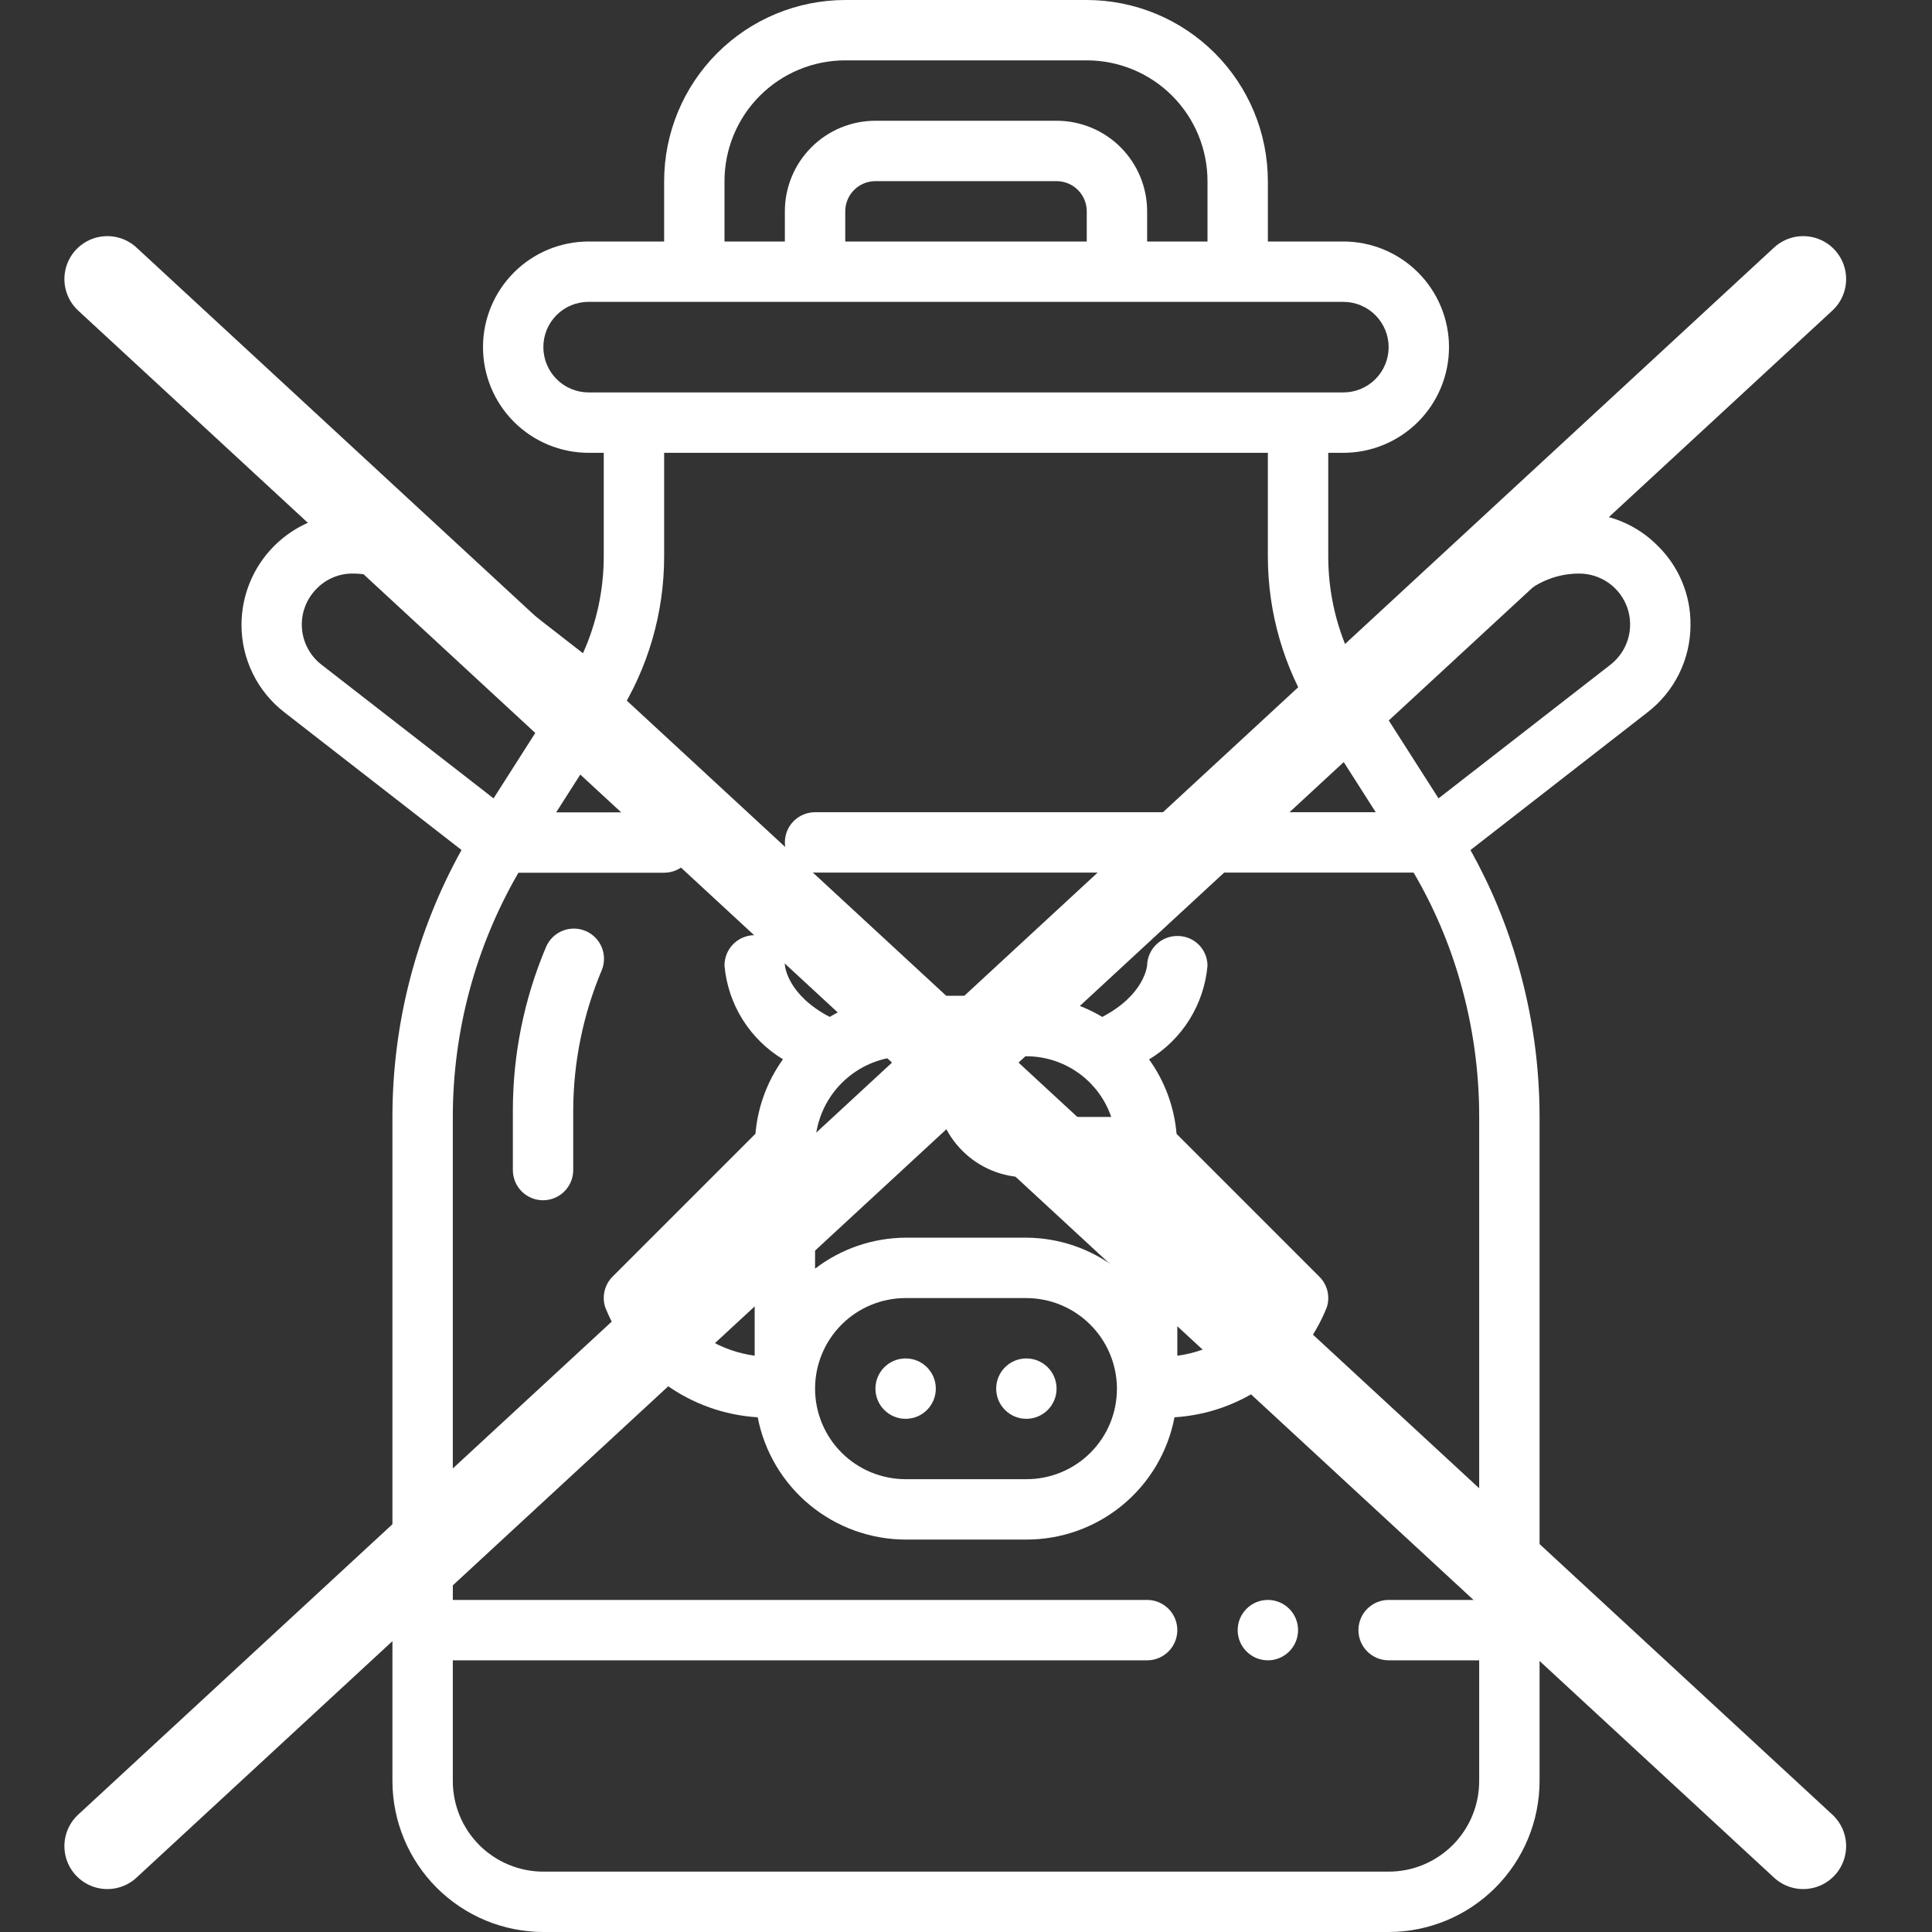 <svg width="90" height="90" viewBox="0 0 90 90" fill="none" xmlns="http://www.w3.org/2000/svg">
<rect x="0" y="0" width="90" height="90" fill="#333333" stroke="none"/>
<g clip-path="url(#clip0_987_5240)">
<path d="M77.237 25.439C76.758 24.95 76.186 24.562 75.555 24.299C74.923 24.035 74.245 23.902 73.561 23.906C72.05 23.902 70.581 24.408 69.393 25.342L62.843 30.438C62.205 29.021 61.876 27.485 61.875 25.931V21.094H62.578C63.883 21.094 65.135 20.575 66.058 19.652C66.981 18.729 67.5 17.477 67.5 16.172C67.5 14.867 66.981 13.615 66.058 12.692C65.135 11.769 63.883 11.25 62.578 11.25H59.062V8.438C59.06 6.2 58.171 4.056 56.589 2.474C55.007 0.892 52.862 0.002 50.625 0L39.375 0C37.138 0.002 34.993 0.892 33.411 2.474C31.829 4.056 30.94 6.2 30.938 8.438V11.25H27.422C26.116 11.25 24.865 11.769 23.942 12.692C23.019 13.615 22.5 14.867 22.5 16.172C22.5 17.477 23.019 18.729 23.942 19.652C24.865 20.575 26.116 21.094 27.422 21.094H28.125V25.931C28.123 27.483 27.794 29.016 27.157 30.431L20.609 25.335C19.419 24.404 17.95 23.901 16.439 23.906C15.064 23.91 13.746 24.458 12.774 25.43C11.802 26.402 11.254 27.72 11.25 29.095C11.247 29.886 11.427 30.666 11.775 31.376C12.122 32.085 12.629 32.705 13.255 33.188L21.499 39.596C19.389 43.401 18.281 47.68 18.281 52.031V82.969C18.284 84.833 19.025 86.62 20.343 87.938C21.661 89.256 23.448 89.998 25.312 90H64.688C66.552 89.998 68.339 89.256 69.657 87.938C70.975 86.62 71.716 84.833 71.719 82.969V52.031C71.719 49.653 71.387 47.287 70.734 45C70.205 43.118 69.455 41.305 68.5 39.599L76.74 33.188C77.368 32.706 77.875 32.086 78.224 31.376C78.572 30.667 78.752 29.886 78.75 29.095C78.755 28.416 78.624 27.742 78.364 27.114C78.104 26.486 77.721 25.916 77.237 25.439ZM33.75 8.438C33.75 6.946 34.343 5.515 35.398 4.46C36.452 3.405 37.883 2.812 39.375 2.812H50.625C52.117 2.812 53.548 3.405 54.602 4.46C55.657 5.515 56.25 6.946 56.25 8.438V11.25H53.438V9.844C53.438 8.725 52.993 7.652 52.202 6.861C51.411 6.069 50.338 5.625 49.219 5.625H40.781C39.662 5.625 38.589 6.069 37.798 6.861C37.007 7.652 36.562 8.725 36.562 9.844V11.25H33.75V8.438ZM50.625 11.25H39.375V9.844C39.375 9.471 39.523 9.113 39.787 8.849C40.051 8.586 40.408 8.438 40.781 8.438H49.219C49.592 8.438 49.949 8.586 50.213 8.849C50.477 9.113 50.625 9.471 50.625 9.844V11.25ZM25.312 16.172C25.311 15.895 25.365 15.62 25.47 15.363C25.576 15.106 25.731 14.873 25.927 14.677C26.123 14.481 26.356 14.325 26.613 14.22C26.869 14.115 27.145 14.061 27.422 14.062H62.578C63.138 14.062 63.674 14.285 64.07 14.68C64.465 15.076 64.688 15.612 64.688 16.172C64.688 16.731 64.465 17.268 64.07 17.663C63.674 18.059 63.138 18.281 62.578 18.281H27.422C26.863 18.281 26.326 18.059 25.93 17.663C25.535 17.268 25.312 16.731 25.312 16.172ZM14.978 30.964C14.711 30.758 14.491 30.497 14.333 30.198C14.175 29.9 14.083 29.571 14.063 29.234C14.043 28.897 14.095 28.56 14.217 28.245C14.338 27.93 14.525 27.645 14.766 27.408C14.984 27.186 15.245 27.011 15.532 26.893C15.82 26.774 16.128 26.715 16.439 26.719C17.325 26.718 18.185 27.015 18.88 27.562L25.734 32.892L22.992 37.191L14.978 30.964ZM68.906 52.031V74.531H64.688C64.315 74.531 63.957 74.679 63.693 74.943C63.429 75.207 63.281 75.564 63.281 75.938C63.281 76.311 63.429 76.668 63.693 76.932C63.957 77.196 64.315 77.344 64.688 77.344H68.906V82.969C68.906 84.088 68.462 85.161 67.671 85.952C66.879 86.743 65.806 87.188 64.688 87.188H25.312C24.194 87.188 23.121 86.743 22.329 85.952C21.538 85.161 21.094 84.088 21.094 82.969V77.344H53.438C53.81 77.344 54.168 77.196 54.432 76.932C54.696 76.668 54.844 76.311 54.844 75.938C54.844 75.564 54.696 75.207 54.432 74.943C54.168 74.679 53.81 74.531 53.438 74.531H21.094V52.031C21.095 48.036 22.148 44.112 24.15 40.655H30.938C31.311 40.655 31.668 40.507 31.932 40.243C32.196 39.979 32.344 39.621 32.344 39.248C32.344 38.876 32.196 38.518 31.932 38.254C31.668 37.99 31.311 37.842 30.938 37.842H25.909L28.79 33.328C30.192 31.116 30.937 28.55 30.938 25.931V21.094H59.062V25.931C59.064 28.547 59.807 31.109 61.206 33.32L64.087 37.837H37.969C37.596 37.837 37.238 37.985 36.974 38.248C36.711 38.512 36.562 38.87 36.562 39.243C36.562 39.616 36.711 39.974 36.974 40.237C37.238 40.501 37.596 40.649 37.969 40.649H65.852C66.793 42.253 67.526 43.971 68.032 45.761C68.614 47.8 68.908 49.911 68.906 52.031ZM75.018 30.967L67.012 37.191L64.266 32.892L71.121 27.562C71.817 27.015 72.676 26.718 73.561 26.719C74.056 26.718 74.539 26.872 74.943 27.159C75.346 27.447 75.649 27.853 75.81 28.322C75.97 28.79 75.98 29.297 75.838 29.771C75.696 30.246 75.409 30.664 75.018 30.967Z" fill="white"/>
<path d="M27.281 43.369C26.938 43.223 26.551 43.219 26.206 43.359C25.86 43.498 25.584 43.769 25.438 44.111C24.422 46.511 23.896 49.089 23.891 51.694V54.506C23.891 54.879 24.039 55.237 24.302 55.501C24.566 55.764 24.924 55.913 25.297 55.913C25.67 55.913 26.027 55.764 26.291 55.501C26.555 55.237 26.703 54.879 26.703 54.506V51.694C26.713 49.468 27.163 47.265 28.025 45.212C28.171 44.869 28.174 44.482 28.035 44.137C27.895 43.791 27.624 43.515 27.281 43.369Z" fill="white"/>
<path d="M54.809 52.82C54.703 51.569 54.261 50.37 53.528 49.351C54.293 48.889 54.938 48.253 55.411 47.494C55.884 46.736 56.172 45.876 56.25 44.986C56.249 44.622 56.105 44.273 55.85 44.015C55.594 43.756 55.247 43.608 54.883 43.602C54.514 43.592 54.155 43.727 53.884 43.979C53.613 44.231 53.453 44.58 53.438 44.949C53.438 45.011 53.312 46.346 51.348 47.372C50.275 46.73 49.049 46.39 47.799 46.388H42.202C40.951 46.39 39.724 46.73 38.651 47.372C36.724 46.365 36.57 45.062 36.563 44.954C36.558 44.581 36.406 44.225 36.139 43.964C35.873 43.703 35.513 43.559 35.14 43.564C34.767 43.568 34.411 43.72 34.151 43.987C33.89 44.254 33.746 44.613 33.75 44.986C33.83 45.876 34.118 46.734 34.591 47.491C35.065 48.248 35.71 48.884 36.474 49.345C35.741 50.364 35.297 51.563 35.192 52.815L28.537 59.469C28.352 59.654 28.223 59.886 28.163 60.14C28.103 60.394 28.114 60.66 28.197 60.908C28.776 62.344 29.75 63.587 31.007 64.492C32.264 65.398 33.751 65.929 35.297 66.023C35.607 67.625 36.464 69.068 37.721 70.107C38.978 71.146 40.557 71.716 42.188 71.719H47.813C49.446 71.721 51.029 71.154 52.289 70.114C53.549 69.075 54.406 67.628 54.713 66.023C56.257 65.927 57.741 65.396 58.996 64.492C60.251 63.587 61.224 62.347 61.803 60.913C61.886 60.665 61.898 60.4 61.838 60.146C61.778 59.892 61.648 59.659 61.463 59.475L54.809 52.82ZM50.388 50.095C51.025 50.593 51.504 51.266 51.764 52.031H47.813C47.44 52.031 47.082 51.883 46.818 51.619C46.555 51.356 46.406 50.998 46.406 50.625V49.205H47.799C48.737 49.202 49.649 49.516 50.388 50.095ZM43.594 49.205V50.625C43.594 51.744 44.038 52.817 44.83 53.608C45.621 54.399 46.694 54.844 47.813 54.844H52.031V59.108C50.823 58.173 49.34 57.663 47.813 57.656H42.188C40.662 57.664 39.18 58.171 37.969 59.099V53.438C37.973 52.316 38.42 51.242 39.213 50.449C40.006 49.656 41.08 49.209 42.202 49.205H43.594ZM31.244 60.75L35.156 56.832V63.153C34.372 63.049 33.619 62.781 32.945 62.367C32.271 61.953 31.692 61.402 31.244 60.75ZM52.031 64.688C52.032 65.242 51.924 65.791 51.713 66.303C51.501 66.816 51.19 67.281 50.798 67.673C50.406 68.065 49.941 68.376 49.428 68.587C48.916 68.799 48.367 68.907 47.813 68.906H42.188C41.069 68.906 39.996 68.462 39.205 67.671C38.413 66.879 37.969 65.806 37.969 64.688C37.969 63.569 38.413 62.496 39.205 61.704C39.996 60.913 41.069 60.469 42.188 60.469H47.813C48.923 60.472 49.988 60.912 50.777 61.694C51.566 62.475 52.017 63.535 52.031 64.645V64.688ZM54.844 63.155V56.827L58.758 60.75C58.311 61.404 57.732 61.956 57.057 62.37C56.383 62.785 55.629 63.052 54.844 63.155Z" fill="white"/>
<path d="M42.188 66.094C42.964 66.094 43.594 65.464 43.594 64.688C43.594 63.911 42.964 63.281 42.188 63.281C41.411 63.281 40.781 63.911 40.781 64.688C40.781 65.464 41.411 66.094 42.188 66.094Z" fill="white"/>
<path d="M47.812 66.094C48.589 66.094 49.219 65.464 49.219 64.688C49.219 63.911 48.589 63.281 47.812 63.281C47.036 63.281 46.406 63.911 46.406 64.688C46.406 65.464 47.036 66.094 47.812 66.094Z" fill="white"/>
<path d="M59.062 77.344C59.839 77.344 60.469 76.714 60.469 75.938C60.469 75.161 59.839 74.531 59.062 74.531C58.286 74.531 57.656 75.161 57.656 75.938C57.656 76.714 58.286 77.344 59.062 77.344Z" fill="white"/>
<path d="M84 13L5 86" stroke="white" stroke-width="4" stroke-linecap="round"/>
<path d="M5 13L84 86" stroke="white" stroke-width="4" stroke-linecap="round"/>
</g>
<defs>
<clipPath id="clip0_987_5240">
<rect width="90" height="90" fill="white"/>
</clipPath>
</defs>
</svg>
